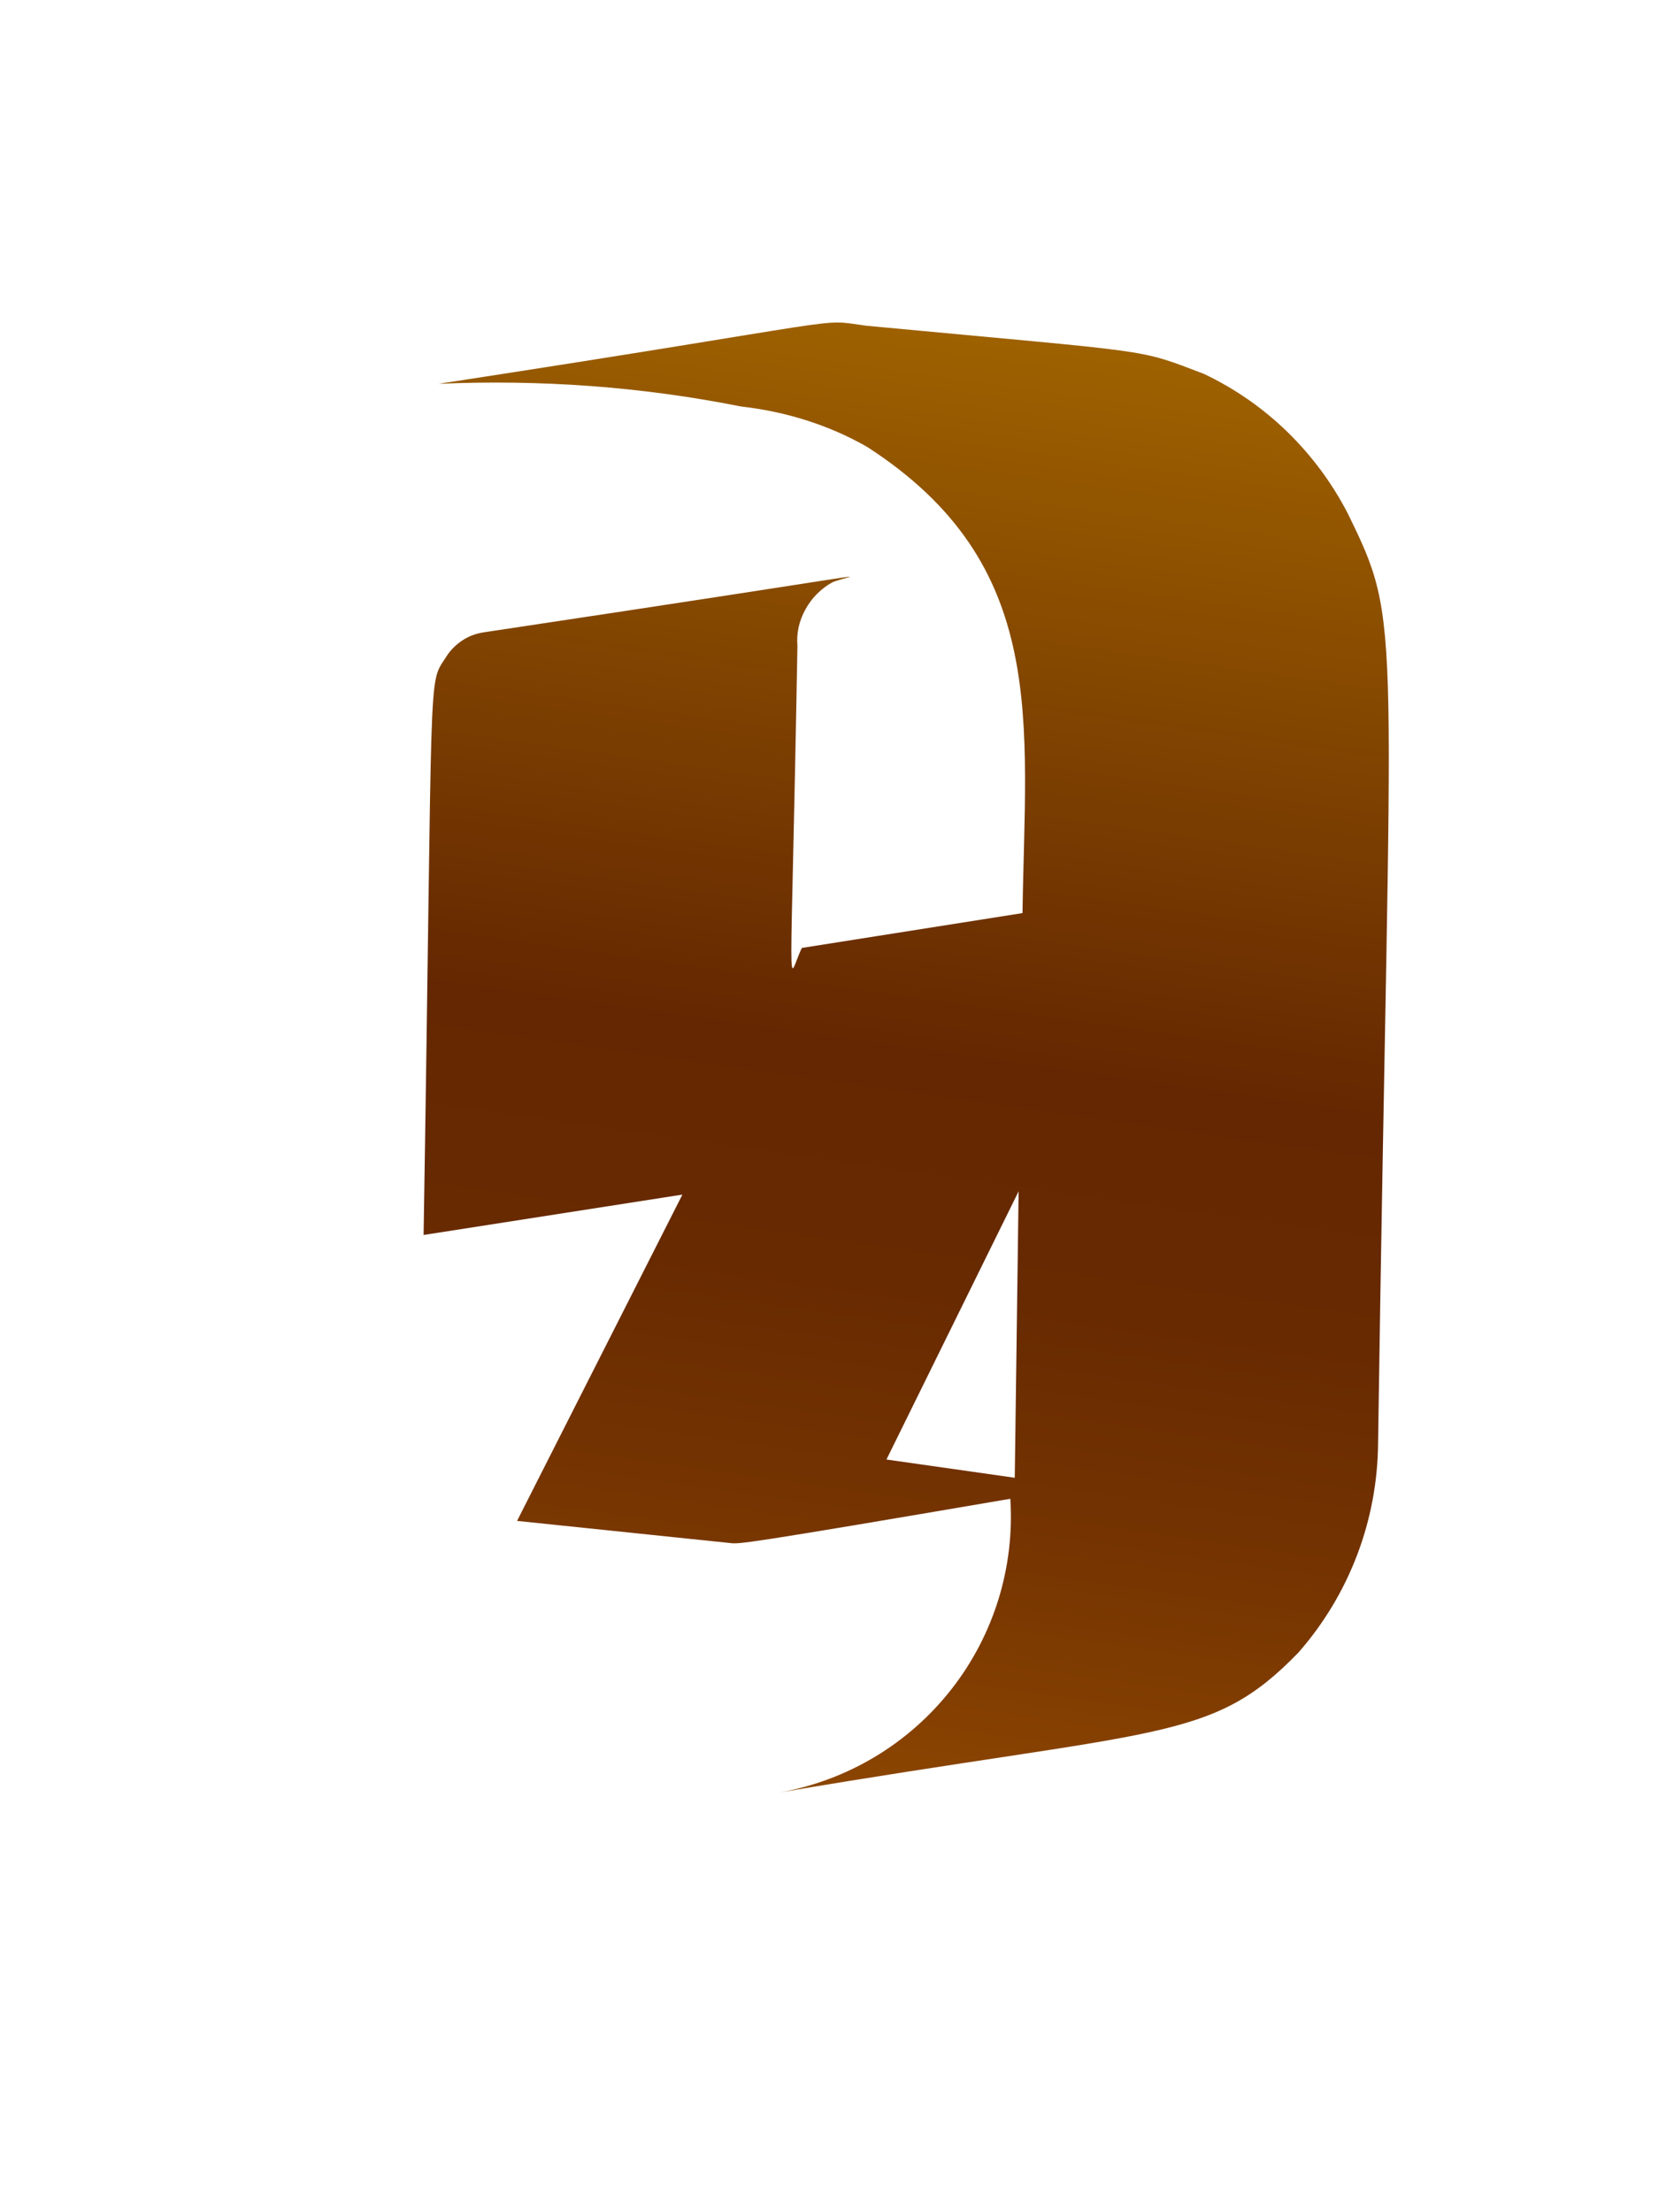 <svg width="3" height="4" viewBox="0 0 3 4" fill="none" xmlns="http://www.w3.org/2000/svg">
<path d="M2.492 2.609C2.514 1.095 2.538 1.135 2.437 0.928C2.38 0.818 2.289 0.729 2.177 0.676C2.053 0.629 2.098 0.639 1.567 0.589C1.472 0.576 1.569 0.575 0.793 0.694C0.976 0.686 1.16 0.699 1.34 0.735C1.42 0.744 1.498 0.768 1.568 0.808C1.898 1.021 1.854 1.304 1.849 1.651L1.45 1.714C1.422 1.772 1.43 1.851 1.442 1.168C1.44 1.145 1.445 1.122 1.457 1.101C1.468 1.081 1.485 1.064 1.505 1.053C1.539 1.038 1.683 1.022 0.877 1.143C0.862 1.145 0.848 1.15 0.836 1.158C0.824 1.166 0.813 1.177 0.806 1.189C0.773 1.24 0.783 1.186 0.766 2.233L1.234 2.16L0.935 2.75L1.32 2.79C1.337 2.792 1.341 2.793 1.827 2.71C1.835 2.834 1.797 2.957 1.72 3.055C1.643 3.153 1.533 3.219 1.41 3.241C2.101 3.124 2.189 3.152 2.348 2.988C2.44 2.883 2.491 2.749 2.492 2.609ZM1.842 2.154L1.835 2.672L1.603 2.639L1.842 2.154Z" fill="url(#paint0_linear_82_248)"/>
<defs>
<linearGradient id="paint0_linear_82_248" x1="1.792" y1="0.609" x2="1.417" y2="3.241" gradientUnits="userSpaceOnUse">
<stop stop-color="#9E6100"/>
<stop offset="0.49" stop-color="#642701"/>
<stop offset="0.65" stop-color="#682A01"/>
<stop offset="0.81" stop-color="#753401"/>
<stop offset="0.98" stop-color="#8A4401"/>
<stop offset="1" stop-color="#8C4601"/>
</linearGradient>
</defs>
</svg>
